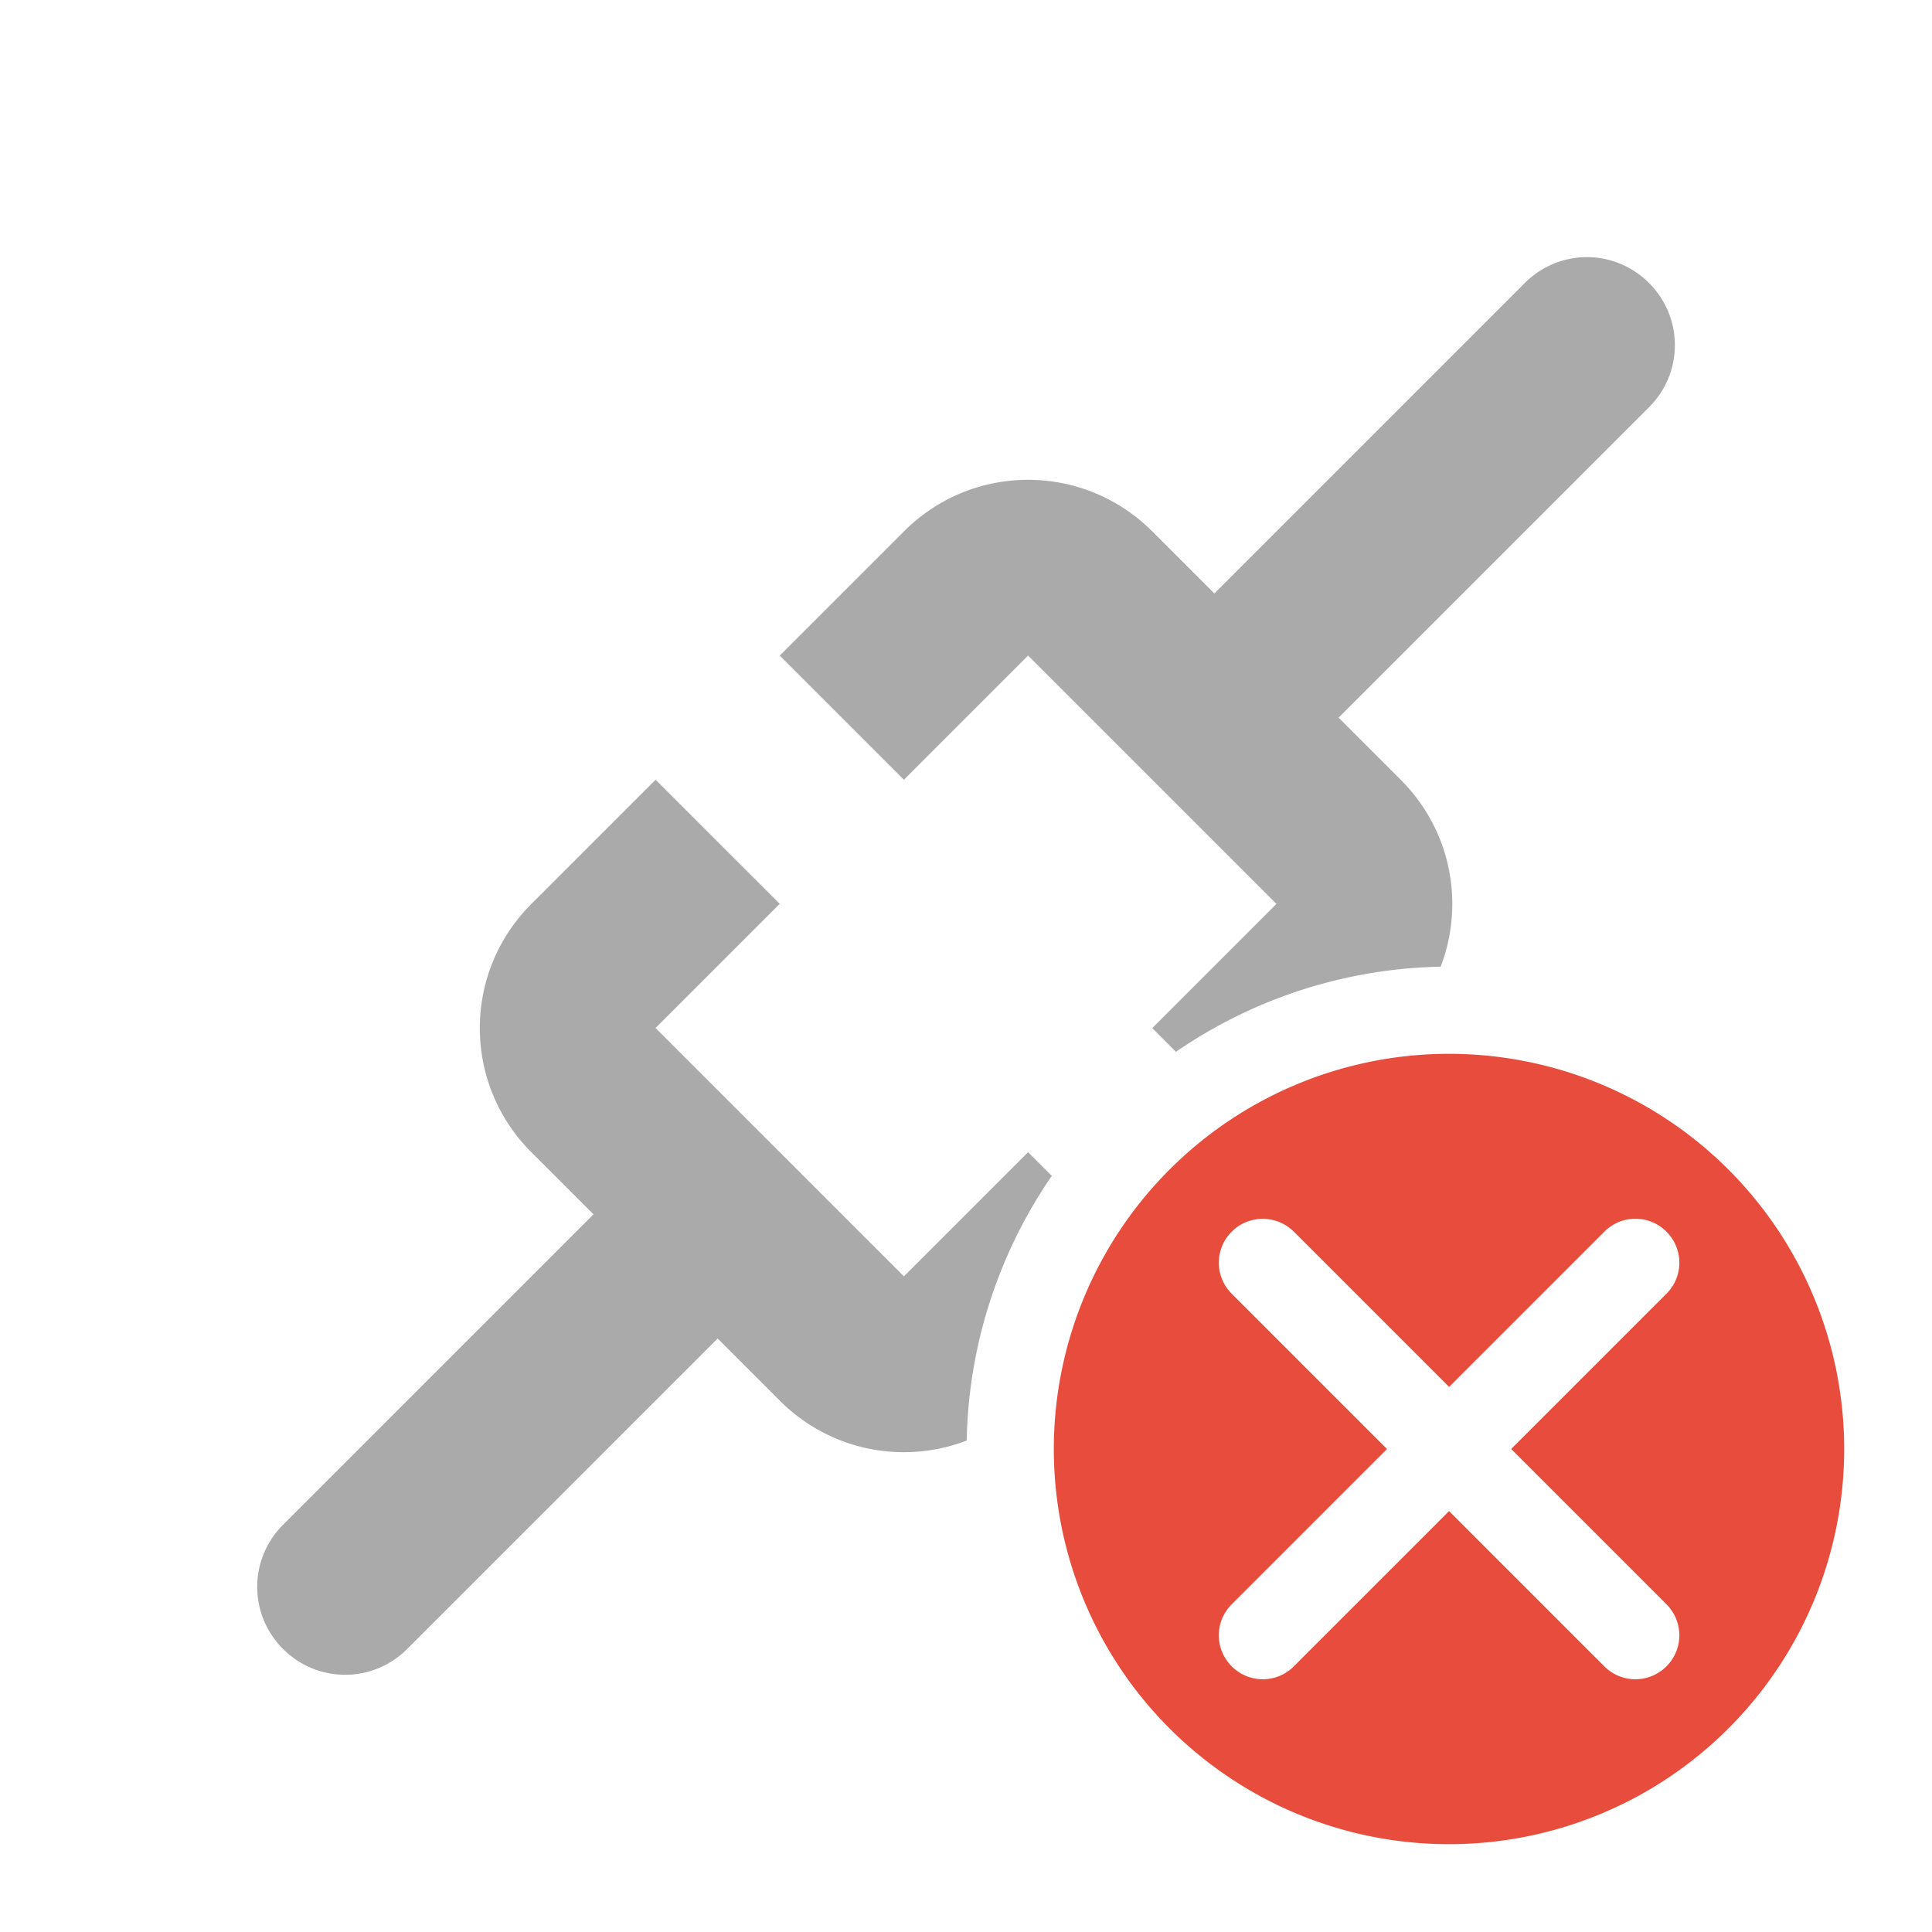 <svg width="22" height="22" version="1.1" viewBox="0 0 22 22" xmlns="http://www.w3.org/2000/svg">
 <defs>
  <style id="current-color-scheme" type="text/css">.ColorScheme-Text { color:#aaaaaa; } .ColorScheme-NegativeText { color:#e74c3c; }</style>
 </defs>
 <path class="ColorScheme-NegativeText" d="m16.5 12a4.5 4.5 0 0 0-4.5 4.5 4.5 4.5 0 0 0 4.5 4.5 4.5 4.5 0 0 0 4.5-4.5 4.5 4.5 0 0 0-4.5-4.5zm-2.121 1.879c0.128 0 0.256 0.049 0.354 0.146l1.768 1.768 1.768-1.768c0.196-0.196 0.511-0.196 0.707 0 0.196 0.196 0.196 0.511 0 0.707l-1.768 1.768 1.768 1.768c0.196 0.196 0.196 0.511 0 0.707-0.196 0.196-0.511 0.196-0.707 0l-1.768-1.768-1.768 1.768c-0.196 0.196-0.511 0.196-0.707 0-0.196-0.196-0.196-0.511 0-0.707l1.768-1.768-1.768-1.768c-0.196-0.196-0.196-0.511 0-0.707 0.098-0.098 0.226-0.146 0.354-0.146z" fill="currentColor"/>
 <path class="ColorScheme-Text" d="m18.07 2.928c-0.256 0-0.511 0.099-0.707 0.295l-3.535 3.535-0.707-0.707c-0.783-0.783-2.045-0.783-2.828 0l-1.414 1.414 1.414 1.414 1.414-1.414 2.828 2.828-1.414 1.414 0.27 0.27a5.5 5.5 0 0 1 3.014-0.969c0.274-0.714 0.123-1.551-0.455-2.129l-0.707-0.707 3.535-3.535c0.392-0.392 0.392-1.022 0-1.414-0.196-0.196-0.451-0.295-0.707-0.295zm-10.605 5.951-1.414 1.414c-0.783 0.783-0.783 2.045 0 2.828l0.707 0.707-3.535 3.535c-0.392 0.392-0.392 1.022 0 1.414 0.392 0.392 1.022 0.392 1.414 0l3.535-3.535 0.707 0.707c0.578 0.578 1.415 0.729 2.129 0.455a5.5 5.5 0 0 1 0.969-3.014l-0.27-0.27-1.414 1.414-2.828-2.828 1.414-1.414z" fill="currentColor"/>
</svg>
